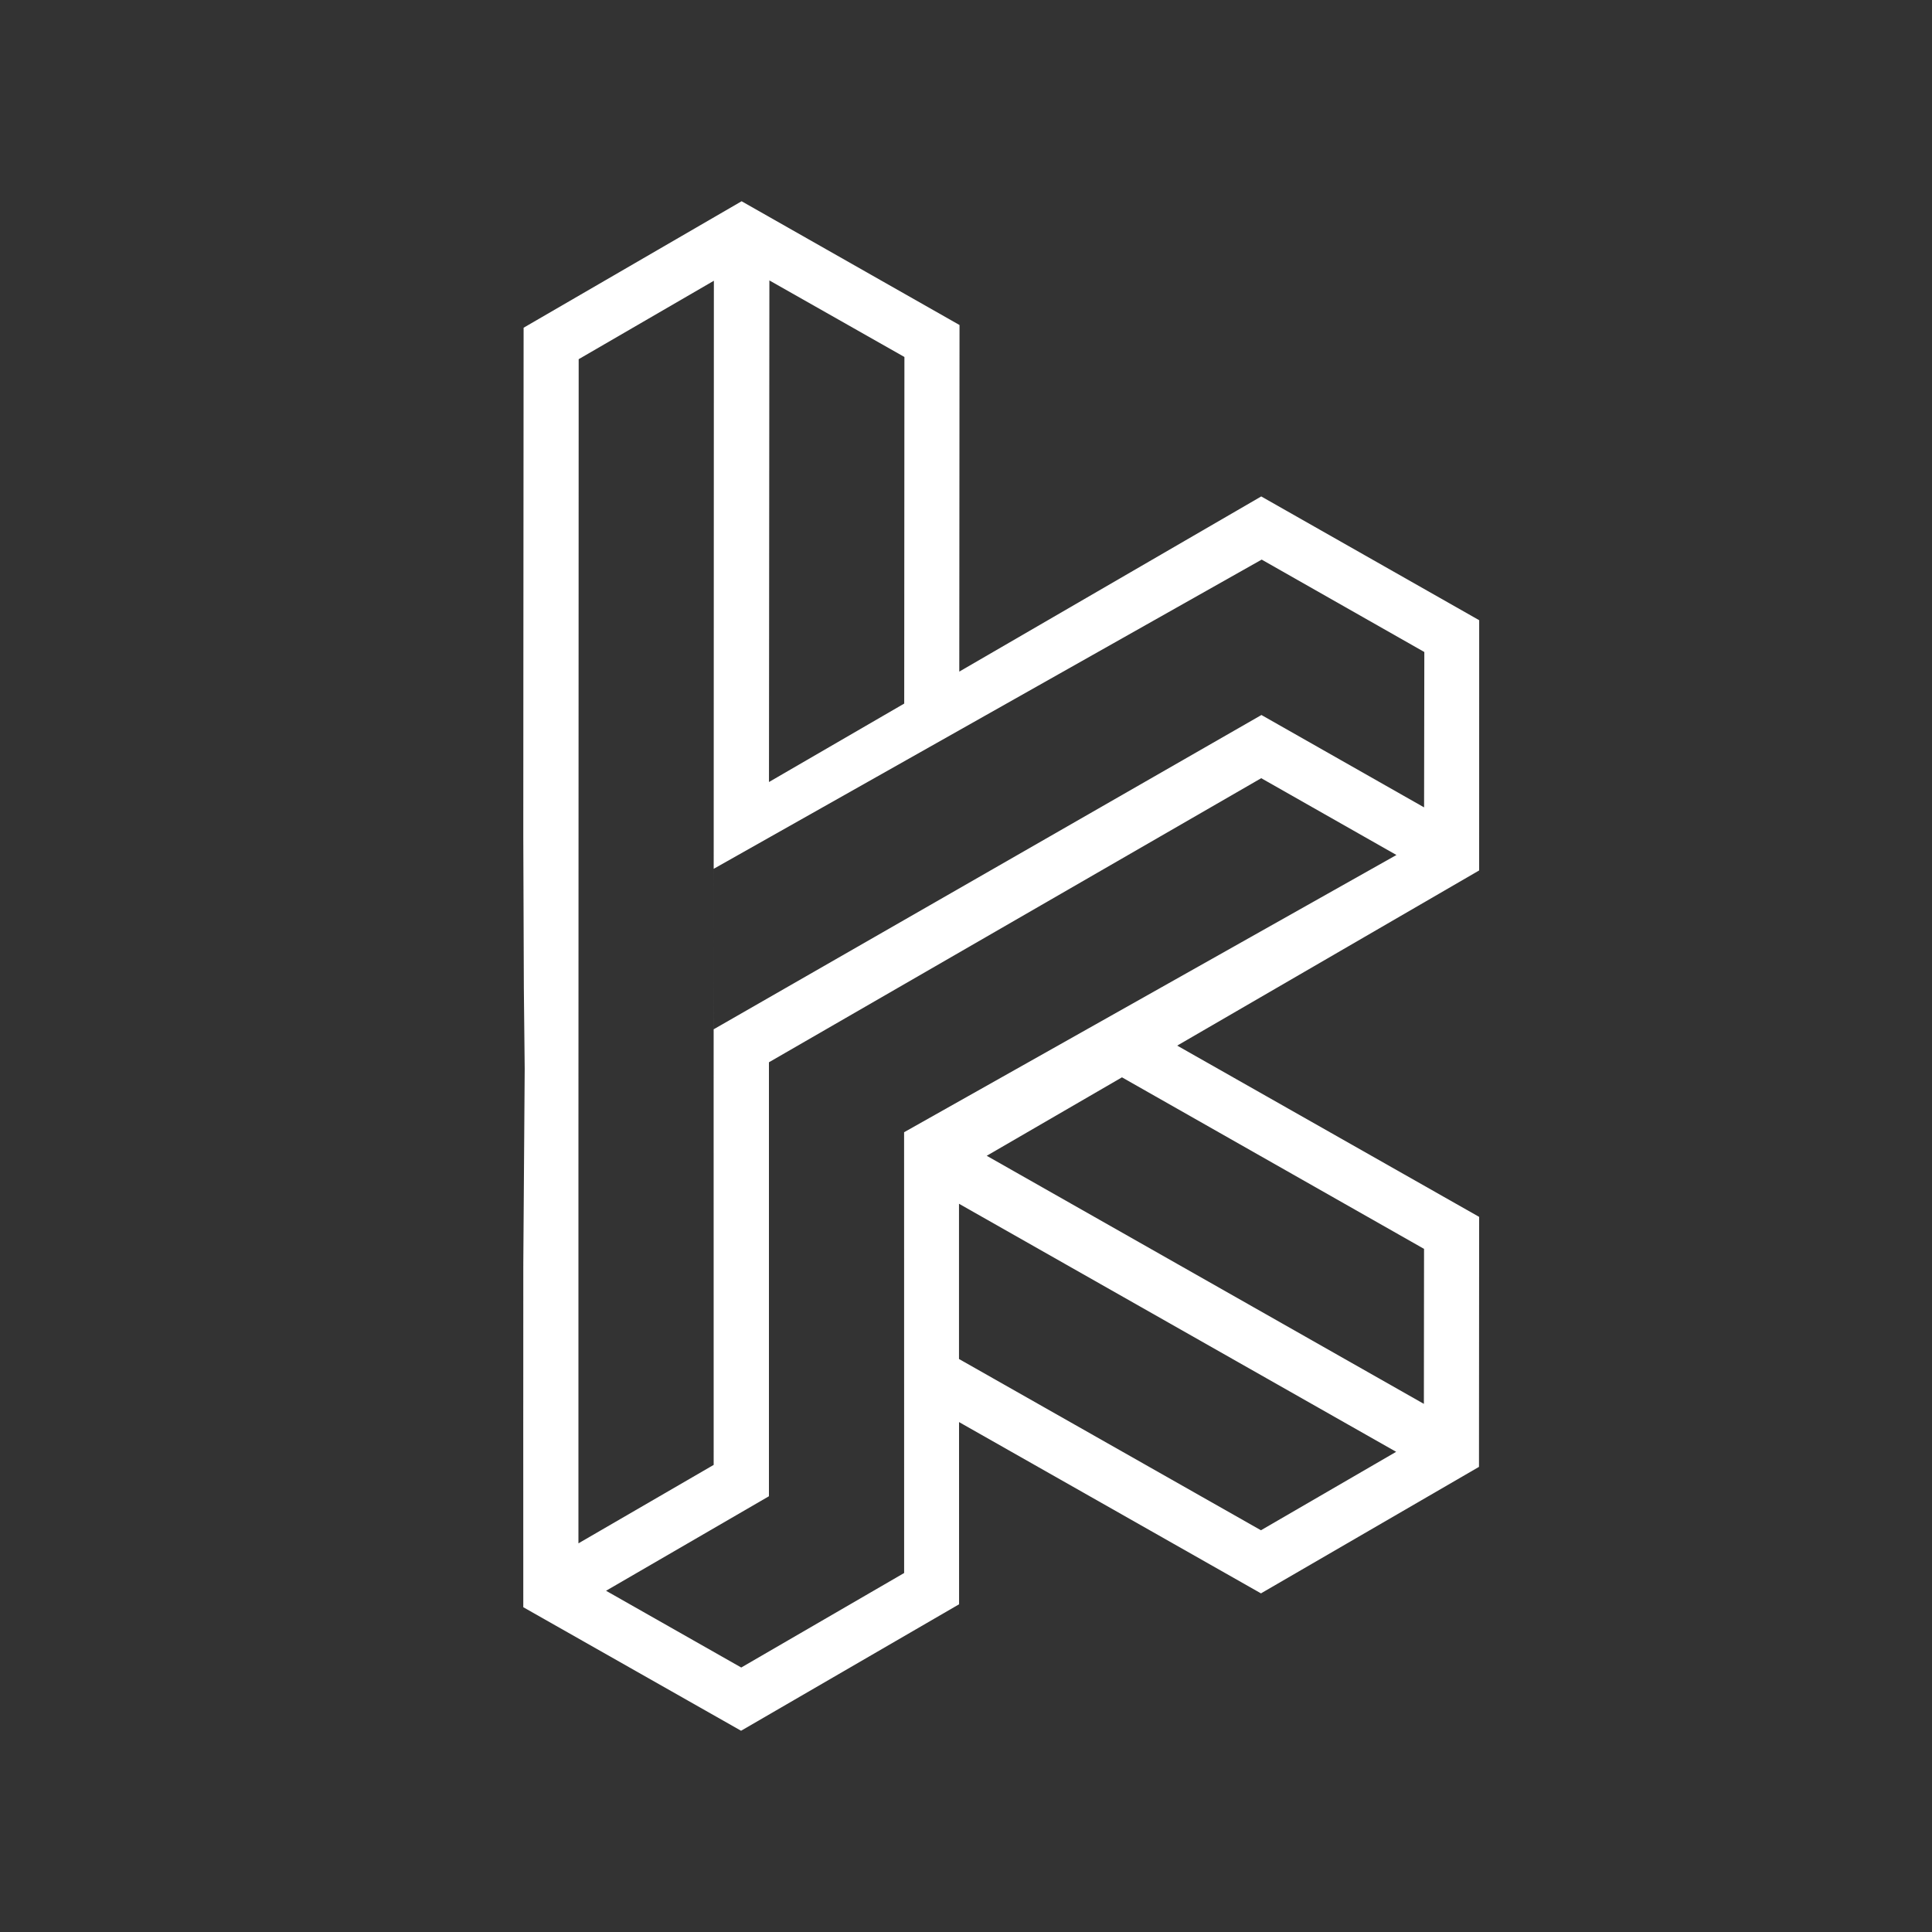 <svg width="48" height="48" viewBox="0 0 48 48" fill="none" xmlns="http://www.w3.org/2000/svg">
<rect x="0" y="0" width="48" height="48" fill="#333333" stroke="none"/>
<path fill-rule="evenodd" clip-rule="evenodd" d="M36.75 15.409L31.335 12.334L23.833 16.686L23.839 8.075L18.425 5L13.009 8.142L13.003 16.753L13.001 20.776L13.015 24.55L13.036 26.557L13.001 31.475L13 35.404L13.001 39.931L18.412 43L23.828 39.858L23.827 35.331L31.329 39.587L31.383 39.555L36.745 36.444L36.749 30.233L29.247 25.978L36.749 21.626L36.75 15.409ZM22.47 8.869L22.465 17.48L19.105 19.429L19.115 6.967L22.47 8.869ZM14.377 8.924L17.736 6.975L17.73 27.228L14.371 29.177L14.377 8.924ZM13 35.404L13.002 29.971L13.001 33.828L13 35.404ZM14.371 29.177L17.73 27.228L17.731 36.395L14.371 38.344L14.371 29.177ZM22.463 39.081L18.416 41.429L15.057 39.522L19.104 37.174V26.392L22.462 28.13L22.463 39.081ZM31.328 38.019L23.826 33.764L23.826 29.907L34.687 36.07L31.328 38.019ZM35.38 31.028L35.376 34.879L24.515 28.715L27.875 26.766L35.38 31.028ZM22.462 28.13L19.104 26.392L31.335 19.334L34.694 21.242L22.462 28.13ZM31.34 17.764L31.286 17.795L17.73 25.573L17.732 21.585L31.346 13.903L35.387 16.199L35.381 20.059L31.34 17.764Z" fill="white"/>
</svg>
